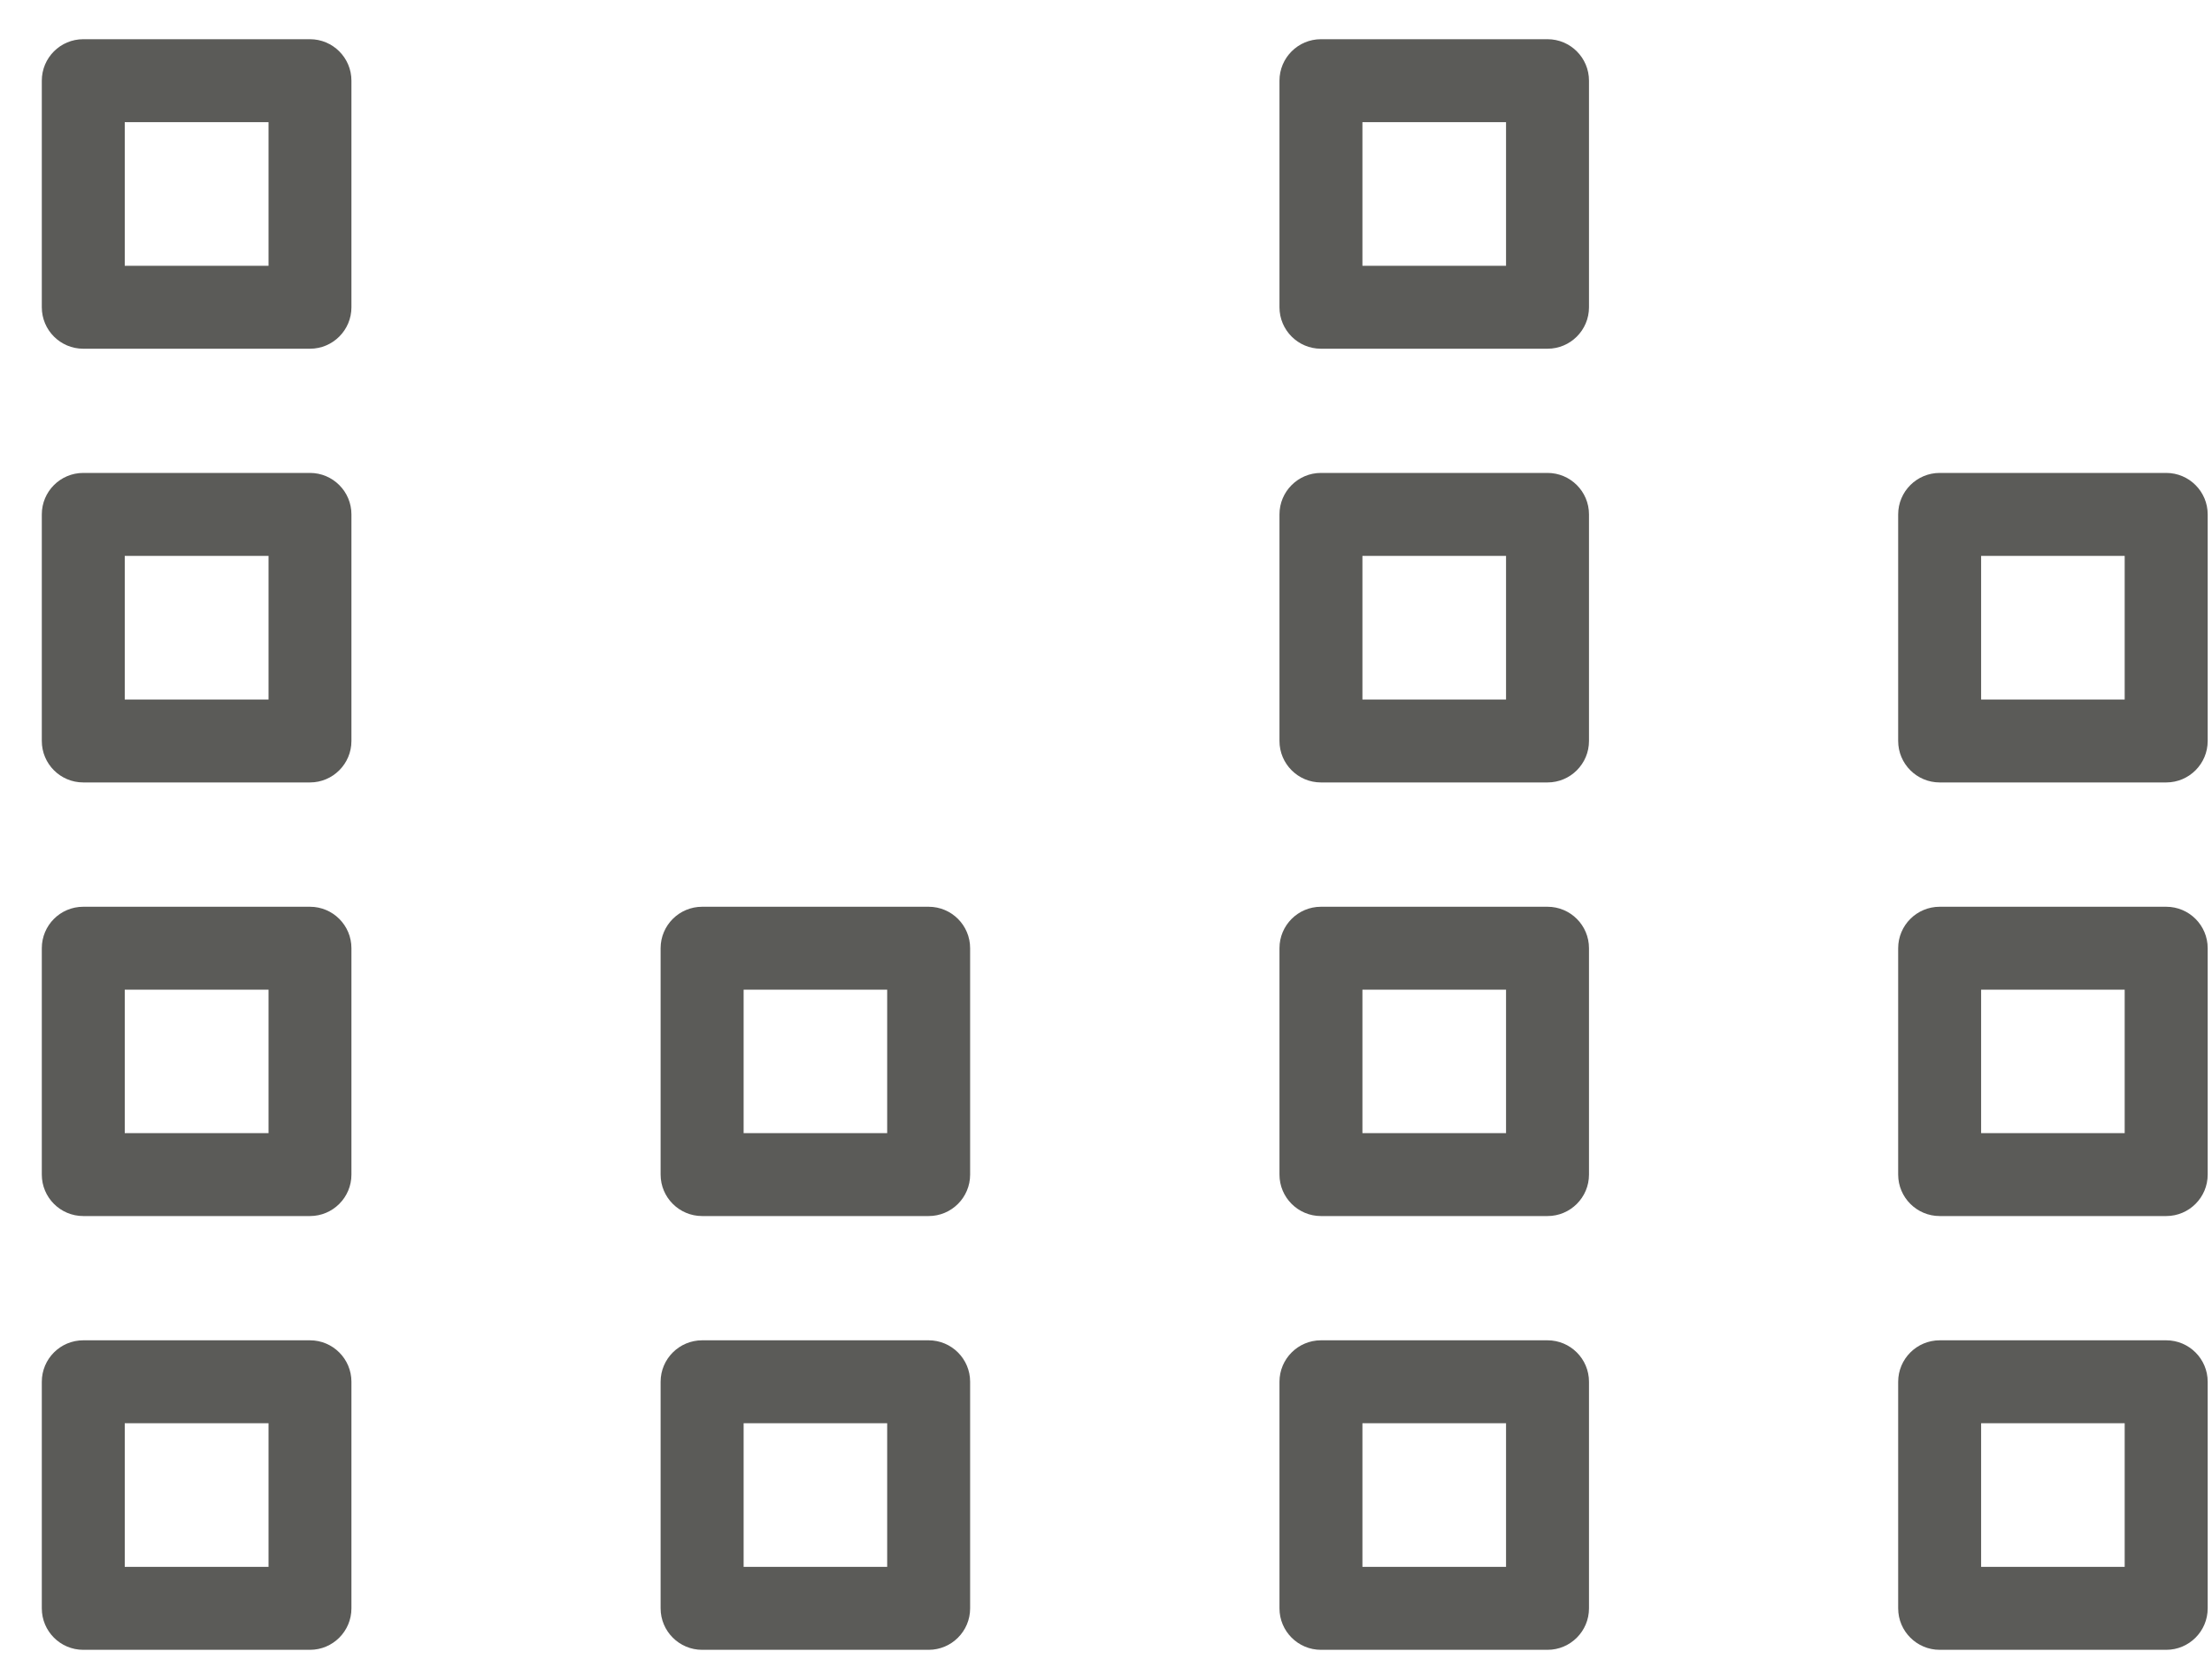 <?xml version="1.0" encoding="UTF-8" standalone="no"?>
<svg width="40px" height="30px" viewBox="0 0 40 30" version="1.1" xmlns="http://www.w3.org/2000/svg" xmlns:xlink="http://www.w3.org/1999/xlink" xmlns:sketch="http://www.bohemiancoding.com/sketch/ns">
    <!-- Generator: Sketch 3.3.2 (12043) - http://www.bohemiancoding.com/sketch -->
    <title>Fill 119</title>
    <desc>Created with Sketch.</desc>
    <defs></defs>
    <g id="Page-1" stroke="none" stroke-width="1" fill="none" fill-rule="evenodd" sketch:type="MSPage">
        <g id="outline" sketch:type="MSLayerGroup" transform="translate(-951, -483)" fill="#5B5B58">
            <path d="M956.605,491.552 L952.506,491.552 C952.091,491.552 951.756,491.888 951.756,492.302 L951.756,496.399 C951.756,496.813 952.091,497.149 952.506,497.149 L956.605,497.149 C957.019,497.149 957.355,496.813 957.355,496.399 L957.355,492.302 C957.355,491.888 957.019,491.552 956.605,491.552 L956.605,491.552 Z M953.256,493.052 L955.856,493.052 L955.856,495.65 L953.256,495.65 L953.256,493.052 Z M956.605,499.397 L952.506,499.397 C952.091,499.397 951.756,499.732 951.756,500.147 L951.756,504.24 C951.756,504.654 952.091,504.99 952.506,504.99 L956.605,504.99 C957.019,504.99 957.355,504.654 957.355,504.24 L957.355,500.147 C957.355,499.732 957.019,499.397 956.605,499.397 L956.605,499.397 Z M953.256,500.897 L955.856,500.897 L955.856,503.491 L953.256,503.491 L953.256,500.897 Z M956.605,507.237 L952.506,507.237 C952.091,507.237 951.756,507.573 951.756,507.987 L951.756,512.084 C951.756,512.498 952.091,512.834 952.506,512.834 L956.605,512.834 C957.019,512.834 957.355,512.498 957.355,512.084 L957.355,507.987 C957.355,507.573 957.019,507.237 956.605,507.237 L956.605,507.237 Z M953.256,508.737 L955.856,508.737 L955.856,511.334 L953.256,511.334 L953.256,508.737 Z M956.605,483.709 L952.506,483.709 C952.091,483.709 951.756,484.045 951.756,484.459 L951.756,488.556 C951.756,488.97 952.091,489.306 952.506,489.306 L956.605,489.306 C957.019,489.306 957.355,488.97 957.355,488.556 L957.355,484.459 C957.355,484.045 957.019,483.709 956.605,483.709 L956.605,483.709 Z M953.256,485.209 L955.856,485.209 L955.856,487.806 L953.256,487.806 L953.256,485.209 Z M990.172,499.397 L986.076,499.397 C985.662,499.397 985.325,499.732 985.325,500.147 L985.325,504.24 C985.325,504.654 985.662,504.99 986.076,504.99 L990.172,504.99 C990.586,504.99 990.922,504.654 990.922,504.24 L990.922,500.147 C990.922,499.732 990.586,499.397 990.172,499.397 L990.172,499.397 Z M986.825,500.897 L989.421,500.897 L989.421,503.491 L986.825,503.491 L986.825,500.897 Z M978.984,483.709 L974.887,483.709 C974.473,483.709 974.137,484.045 974.137,484.459 L974.137,488.556 C974.137,488.97 974.473,489.306 974.887,489.306 L978.984,489.306 C979.398,489.306 979.734,488.97 979.734,488.556 L979.734,484.459 C979.734,484.045 979.398,483.709 978.984,483.709 L978.984,483.709 Z M975.637,485.209 L978.234,485.209 L978.234,487.806 L975.637,487.806 L975.637,485.209 Z M967.793,507.237 L963.697,507.237 C963.283,507.237 962.946,507.573 962.946,507.987 L962.946,512.084 C962.946,512.498 963.283,512.834 963.697,512.834 L967.793,512.834 C968.207,512.834 968.543,512.498 968.543,512.084 L968.543,507.987 C968.543,507.573 968.207,507.237 967.793,507.237 L967.793,507.237 Z M964.447,508.737 L967.043,508.737 L967.043,511.334 L964.447,511.334 L964.447,508.737 Z M990.172,491.552 L986.076,491.552 C985.662,491.552 985.325,491.888 985.325,492.302 L985.325,496.399 C985.325,496.813 985.662,497.149 986.076,497.149 L990.172,497.149 C990.586,497.149 990.922,496.813 990.922,496.399 L990.922,492.302 C990.922,491.888 990.586,491.552 990.172,491.552 L990.172,491.552 Z M986.825,493.052 L989.421,493.052 L989.421,495.65 L986.825,495.65 L986.825,493.052 Z M990.172,507.237 L986.076,507.237 C985.662,507.237 985.325,507.573 985.325,507.987 L985.325,512.084 C985.325,512.498 985.662,512.834 986.076,512.834 L990.172,512.834 C990.586,512.834 990.922,512.498 990.922,512.084 L990.922,507.987 C990.922,507.573 990.586,507.237 990.172,507.237 L990.172,507.237 Z M986.825,508.737 L989.421,508.737 L989.421,511.334 L986.825,511.334 L986.825,508.737 Z M967.793,499.397 L963.697,499.397 C963.283,499.397 962.946,499.732 962.946,500.147 L962.946,504.24 C962.946,504.654 963.283,504.99 963.697,504.99 L967.793,504.99 C968.207,504.99 968.543,504.654 968.543,504.24 L968.543,500.147 C968.543,499.732 968.207,499.397 967.793,499.397 L967.793,499.397 Z M964.447,500.897 L967.043,500.897 L967.043,503.491 L964.447,503.491 L964.447,500.897 Z M978.984,507.237 L974.887,507.237 C974.473,507.237 974.137,507.573 974.137,507.987 L974.137,512.084 C974.137,512.498 974.473,512.834 974.887,512.834 L978.984,512.834 C979.398,512.834 979.734,512.498 979.734,512.084 L979.734,507.987 C979.734,507.573 979.398,507.237 978.984,507.237 L978.984,507.237 Z M975.637,508.737 L978.234,508.737 L978.234,511.334 L975.637,511.334 L975.637,508.737 Z M978.984,491.552 L974.887,491.552 C974.473,491.552 974.137,491.888 974.137,492.302 L974.137,496.399 C974.137,496.813 974.473,497.149 974.887,497.149 L978.984,497.149 C979.398,497.149 979.734,496.813 979.734,496.399 L979.734,492.302 C979.734,491.888 979.398,491.552 978.984,491.552 L978.984,491.552 Z M975.637,493.052 L978.234,493.052 L978.234,495.65 L975.637,495.65 L975.637,493.052 Z M978.984,499.397 L974.887,499.397 C974.473,499.397 974.137,499.732 974.137,500.147 L974.137,504.24 C974.137,504.654 974.473,504.99 974.887,504.99 L978.984,504.99 C979.398,504.99 979.734,504.654 979.734,504.24 L979.734,500.147 C979.734,499.732 979.398,499.397 978.984,499.397 L978.984,499.397 Z M975.637,500.897 L978.234,500.897 L978.234,503.491 L975.637,503.491 L975.637,500.897 Z" id="Fill-119" sketch:type="MSShapeGroup"></path>
        </g>
    </g>
</svg>